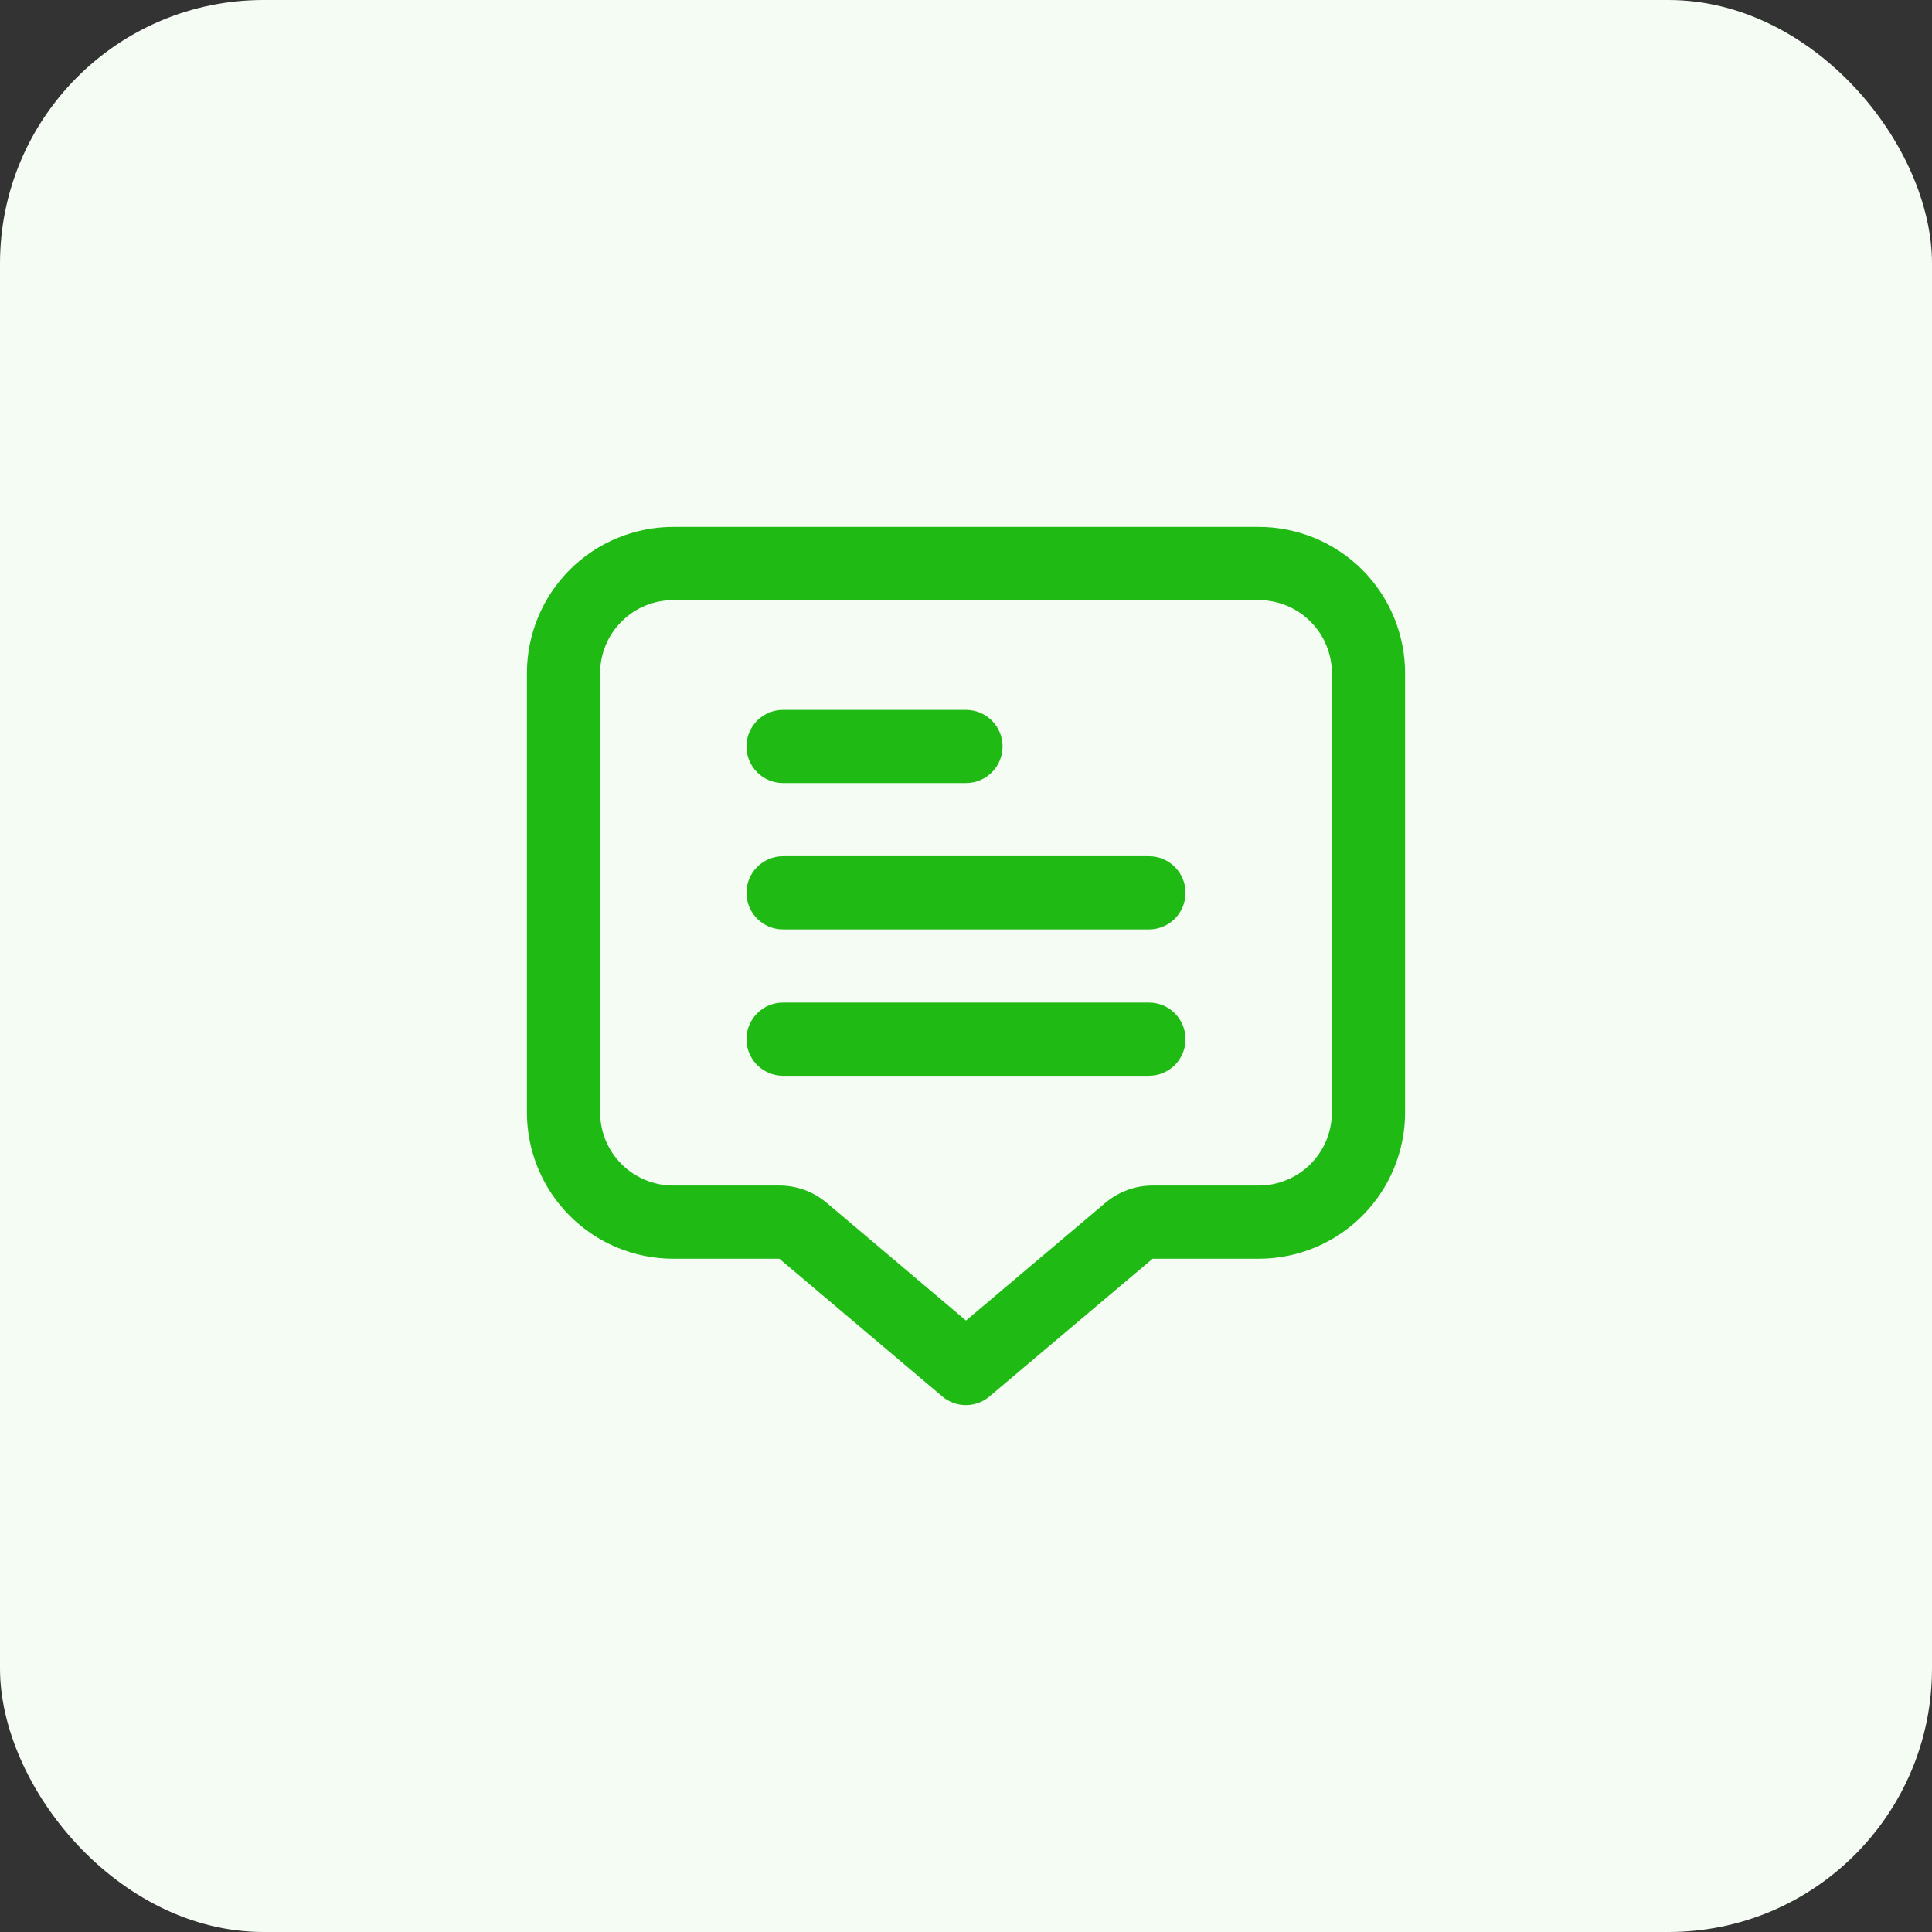 <svg width="44" height="44" viewBox="0 0 44 44" fill="none" xmlns="http://www.w3.org/2000/svg">
<rect x="0" y="0" width="44" height="44" fill="#333333" stroke="none"/>
<rect width="44" height="44" rx="6" fill="#F4FCF3"/>
<g clip-path="url(#clip0_36_243)">
<path d="M28.667 12H15.333C14.449 12 13.601 12.351 12.976 12.976C12.351 13.601 12 14.449 12 15.333V25.333C12 26.217 12.351 27.065 12.976 27.69C13.601 28.316 14.449 28.667 15.333 28.667H17.75L21.459 31.802C21.61 31.93 21.8 32 21.997 32C22.195 32 22.385 31.93 22.536 31.802L26.25 28.667H28.667C29.551 28.667 30.399 28.316 31.024 27.69C31.649 27.065 32 26.217 32 25.333V15.333C32 14.449 31.649 13.601 31.024 12.976C30.399 12.351 29.551 12 28.667 12V12ZM30.333 25.333C30.333 25.775 30.158 26.199 29.845 26.512C29.533 26.824 29.109 27 28.667 27H26.25C25.856 27 25.475 27.14 25.174 27.394L22 30.075L18.828 27.394C18.526 27.139 18.145 27 17.75 27H15.333C14.891 27 14.467 26.824 14.155 26.512C13.842 26.199 13.667 25.775 13.667 25.333V15.333C13.667 14.891 13.842 14.467 14.155 14.155C14.467 13.842 14.891 13.667 15.333 13.667H28.667C29.109 13.667 29.533 13.842 29.845 14.155C30.158 14.467 30.333 14.891 30.333 15.333V25.333Z" fill="#1FBA14"/>
<path d="M17.833 17.833H22C22.221 17.833 22.433 17.745 22.589 17.589C22.745 17.433 22.833 17.221 22.833 17C22.833 16.779 22.745 16.567 22.589 16.411C22.433 16.255 22.221 16.167 22 16.167H17.833C17.612 16.167 17.4 16.255 17.244 16.411C17.088 16.567 17 16.779 17 17C17 17.221 17.088 17.433 17.244 17.589C17.4 17.745 17.612 17.833 17.833 17.833Z" fill="#1FBA14"/>
<path d="M26.167 19.5H17.833C17.612 19.5 17.4 19.588 17.244 19.744C17.088 19.9 17 20.112 17 20.333C17 20.554 17.088 20.766 17.244 20.923C17.4 21.079 17.612 21.167 17.833 21.167H26.167C26.388 21.167 26.6 21.079 26.756 20.923C26.912 20.766 27 20.554 27 20.333C27 20.112 26.912 19.9 26.756 19.744C26.6 19.588 26.388 19.5 26.167 19.5Z" fill="#1FBA14"/>
<path d="M26.167 22.833H17.833C17.612 22.833 17.4 22.921 17.244 23.077C17.088 23.234 17 23.446 17 23.667C17 23.888 17.088 24.1 17.244 24.256C17.4 24.412 17.612 24.5 17.833 24.5H26.167C26.388 24.5 26.6 24.412 26.756 24.256C26.912 24.1 27 23.888 27 23.667C27 23.446 26.912 23.234 26.756 23.077C26.6 22.921 26.388 22.833 26.167 22.833Z" fill="#1FBA14"/>
</g>
<defs>
<clipPath id="clip0_36_243">
<rect width="20" height="20" fill="white" transform="translate(12 12)"/>
</clipPath>
</defs>
</svg>
